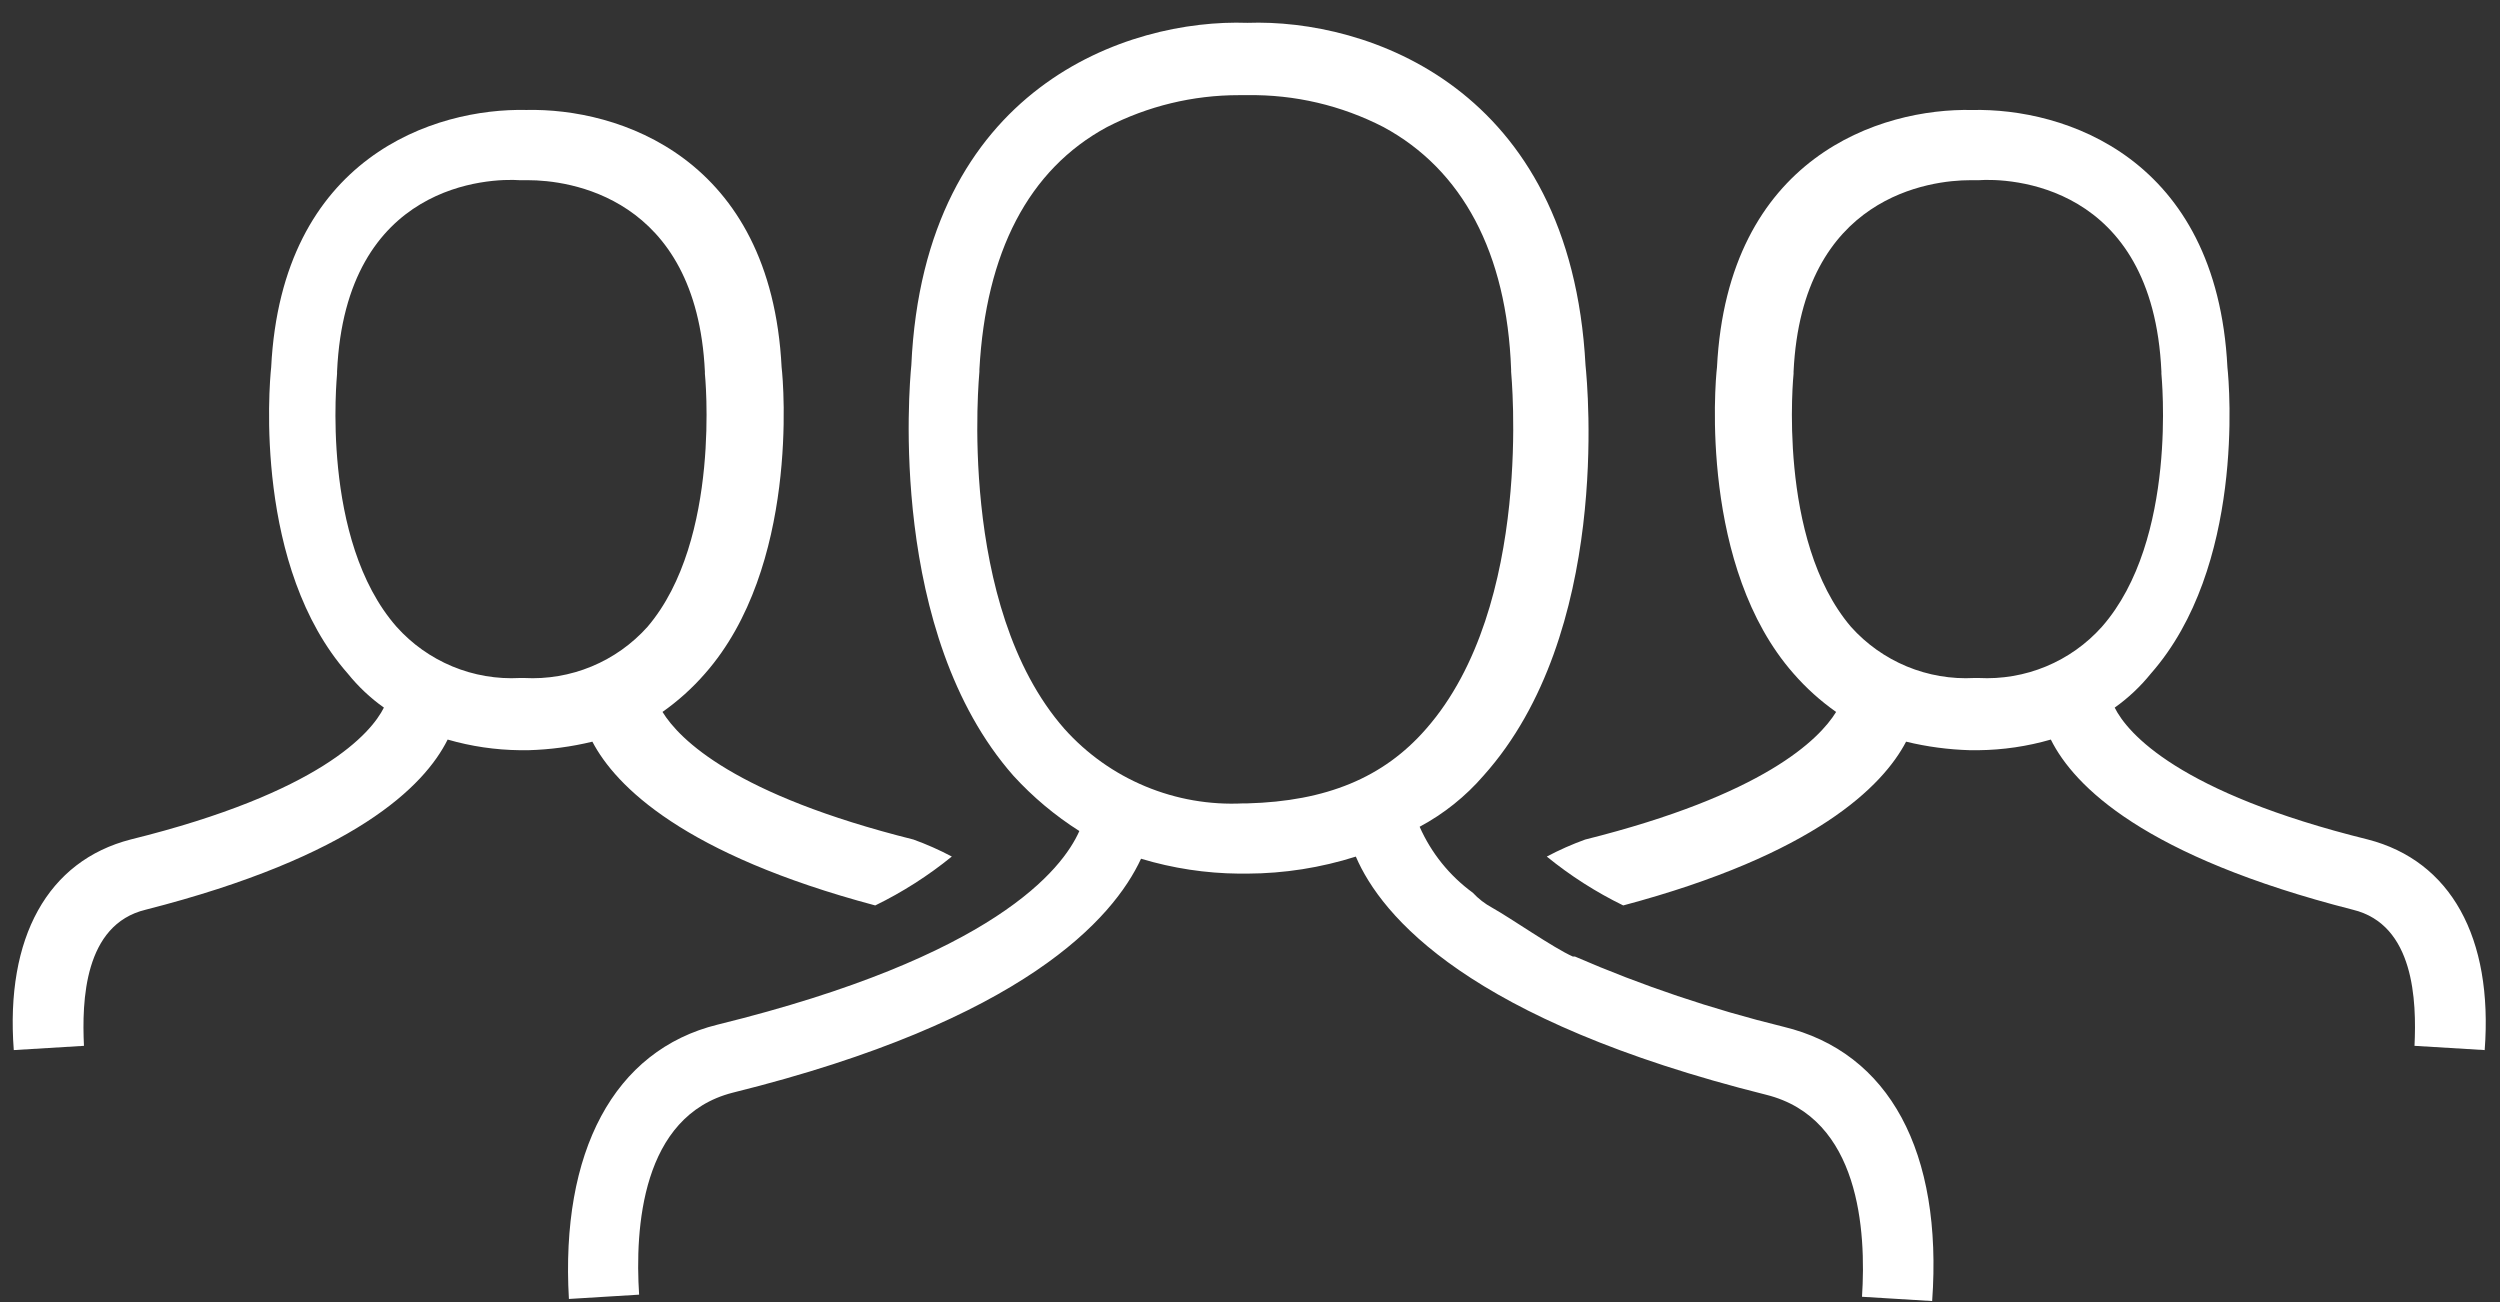 <svg width="96" height="50" viewBox="0 0 96 50" fill="none" xmlns="http://www.w3.org/2000/svg">
<rect x="0" y="0" width="96" height="50" fill="#333333" stroke="none"/>
<g clip-path="url(#clip0_580_3379)">
<g clip-path="url(#clip1_580_3379)">
<path d="M57.29 34.851C57.016 34.702 56.767 34.509 56.555 34.28C55.664 33.63 54.96 32.757 54.514 31.748C55.445 31.249 56.277 30.584 56.968 29.784C61.864 24.317 60.967 14.842 60.884 14.026C60.311 3.325 52.472 0.714 47.898 0.877C43.324 0.714 35.484 3.325 34.995 14.026C34.913 14.843 34.096 24.317 38.915 29.788C39.661 30.605 40.513 31.319 41.447 31.912C40.793 33.385 38.181 36.73 27.563 39.344C23.561 40.326 21.52 44.244 21.846 49.88L24.542 49.715C24.379 47.183 24.624 42.855 28.136 41.959C39.328 39.182 42.755 35.262 43.816 32.975C45.035 33.343 46.3 33.535 47.572 33.547H47.899C49.313 33.542 50.717 33.321 52.064 32.893C53.046 35.179 56.393 39.181 67.826 42.04C71.419 42.938 71.665 47.267 71.501 49.796L74.195 49.96C74.603 44.243 72.561 40.405 68.478 39.425C65.739 38.754 63.063 37.852 60.476 36.73H60.395C59.658 36.404 58.022 35.26 57.29 34.851ZM47.898 30.85H47.735C46.451 30.914 45.169 30.691 43.982 30.196C42.795 29.702 41.734 28.949 40.876 27.991C36.711 23.254 37.609 14.353 37.609 14.271V14.189C37.855 9.698 39.487 6.513 42.509 4.879C44.075 4.073 45.811 3.653 47.572 3.654H47.899C49.716 3.626 51.511 4.047 53.126 4.879C56.148 6.513 57.864 9.698 58.027 14.189V14.271C58.027 14.352 58.925 23.254 54.76 27.991C53.124 29.87 50.919 30.768 47.898 30.85Z" fill="white"/>
<path d="M0.529 40.323L3.224 40.16C3.143 38.445 3.224 35.505 5.593 34.933C13.596 32.891 16.294 30.196 17.19 28.399C18.092 28.66 19.026 28.798 19.966 28.808H20.293C21.12 28.785 21.943 28.675 22.747 28.48C23.646 30.196 26.259 32.809 33.609 34.769C34.658 34.258 35.645 33.627 36.55 32.891C36.075 32.639 35.583 32.421 35.077 32.238C28.217 30.523 26.093 28.399 25.44 27.338C26.041 26.914 26.59 26.42 27.073 25.865C30.667 21.782 30.095 14.758 30.014 14.105C29.605 6.02 23.725 4.142 20.213 4.223C16.702 4.142 10.822 6.02 10.413 14.105C10.332 14.84 9.76 21.782 13.354 25.865C13.754 26.362 14.221 26.802 14.742 27.172C14.251 28.154 12.287 30.438 5.022 32.235C1.836 33.055 0.202 35.995 0.529 40.323ZM15.23 24.071C12.289 20.723 12.943 14.434 12.943 14.351V14.27C13.27 7.005 18.823 6.838 19.967 6.92H20.294C21.767 6.92 26.745 7.492 27.068 14.27V14.351C27.068 14.351 27.721 20.721 24.863 24.071C24.271 24.732 23.538 25.252 22.718 25.592C21.898 25.932 21.012 26.083 20.126 26.035H19.963C19.078 26.083 18.192 25.931 17.373 25.591C16.554 25.251 15.822 24.732 15.23 24.071Z" fill="white"/>
<path d="M95.412 40.323L92.717 40.16C92.798 38.445 92.717 35.505 90.349 34.933C82.345 32.891 79.647 30.196 78.752 28.399C77.849 28.66 76.915 28.798 75.975 28.808H75.648C74.821 28.785 73.998 28.675 73.194 28.48C72.295 30.196 69.682 32.809 62.332 34.769C61.285 34.258 60.3 33.628 59.397 32.892C59.872 32.64 60.364 32.422 60.869 32.239C67.729 30.524 69.853 28.4 70.507 27.339C69.905 26.915 69.356 26.421 68.873 25.866C65.279 21.783 65.851 14.759 65.932 14.106C66.341 6.021 72.221 4.143 75.733 4.224C79.245 4.143 85.125 6.021 85.533 14.106C85.615 14.841 86.186 21.783 82.593 25.866C82.192 26.363 81.725 26.803 81.204 27.173C81.695 28.155 83.659 30.439 90.924 32.236C94.105 33.055 95.739 35.995 95.412 40.323ZM80.711 24.071C83.652 20.723 82.998 14.434 82.998 14.351V14.27C82.671 7.005 77.118 6.838 75.974 6.92H75.647C74.174 6.92 69.196 7.492 68.873 14.27V14.351C68.873 14.351 68.22 20.721 71.078 24.071C71.67 24.732 72.403 25.252 73.223 25.592C74.043 25.932 74.929 26.083 75.815 26.035H75.978C76.864 26.082 77.749 25.931 78.568 25.591C79.387 25.251 80.12 24.732 80.711 24.071Z" fill="white"/>
</g>
</g>
<defs>
<clipPath id="clip0_580_3379">
<rect width="95" height="49.09" fill="white" transform="translate(0.471 0.87)"/>
</clipPath>
<clipPath id="clip1_580_3379">
<rect width="94.965" height="49.09" fill="white" transform="translate(0.488 0.87)"/>
</clipPath>
</defs>
</svg>
